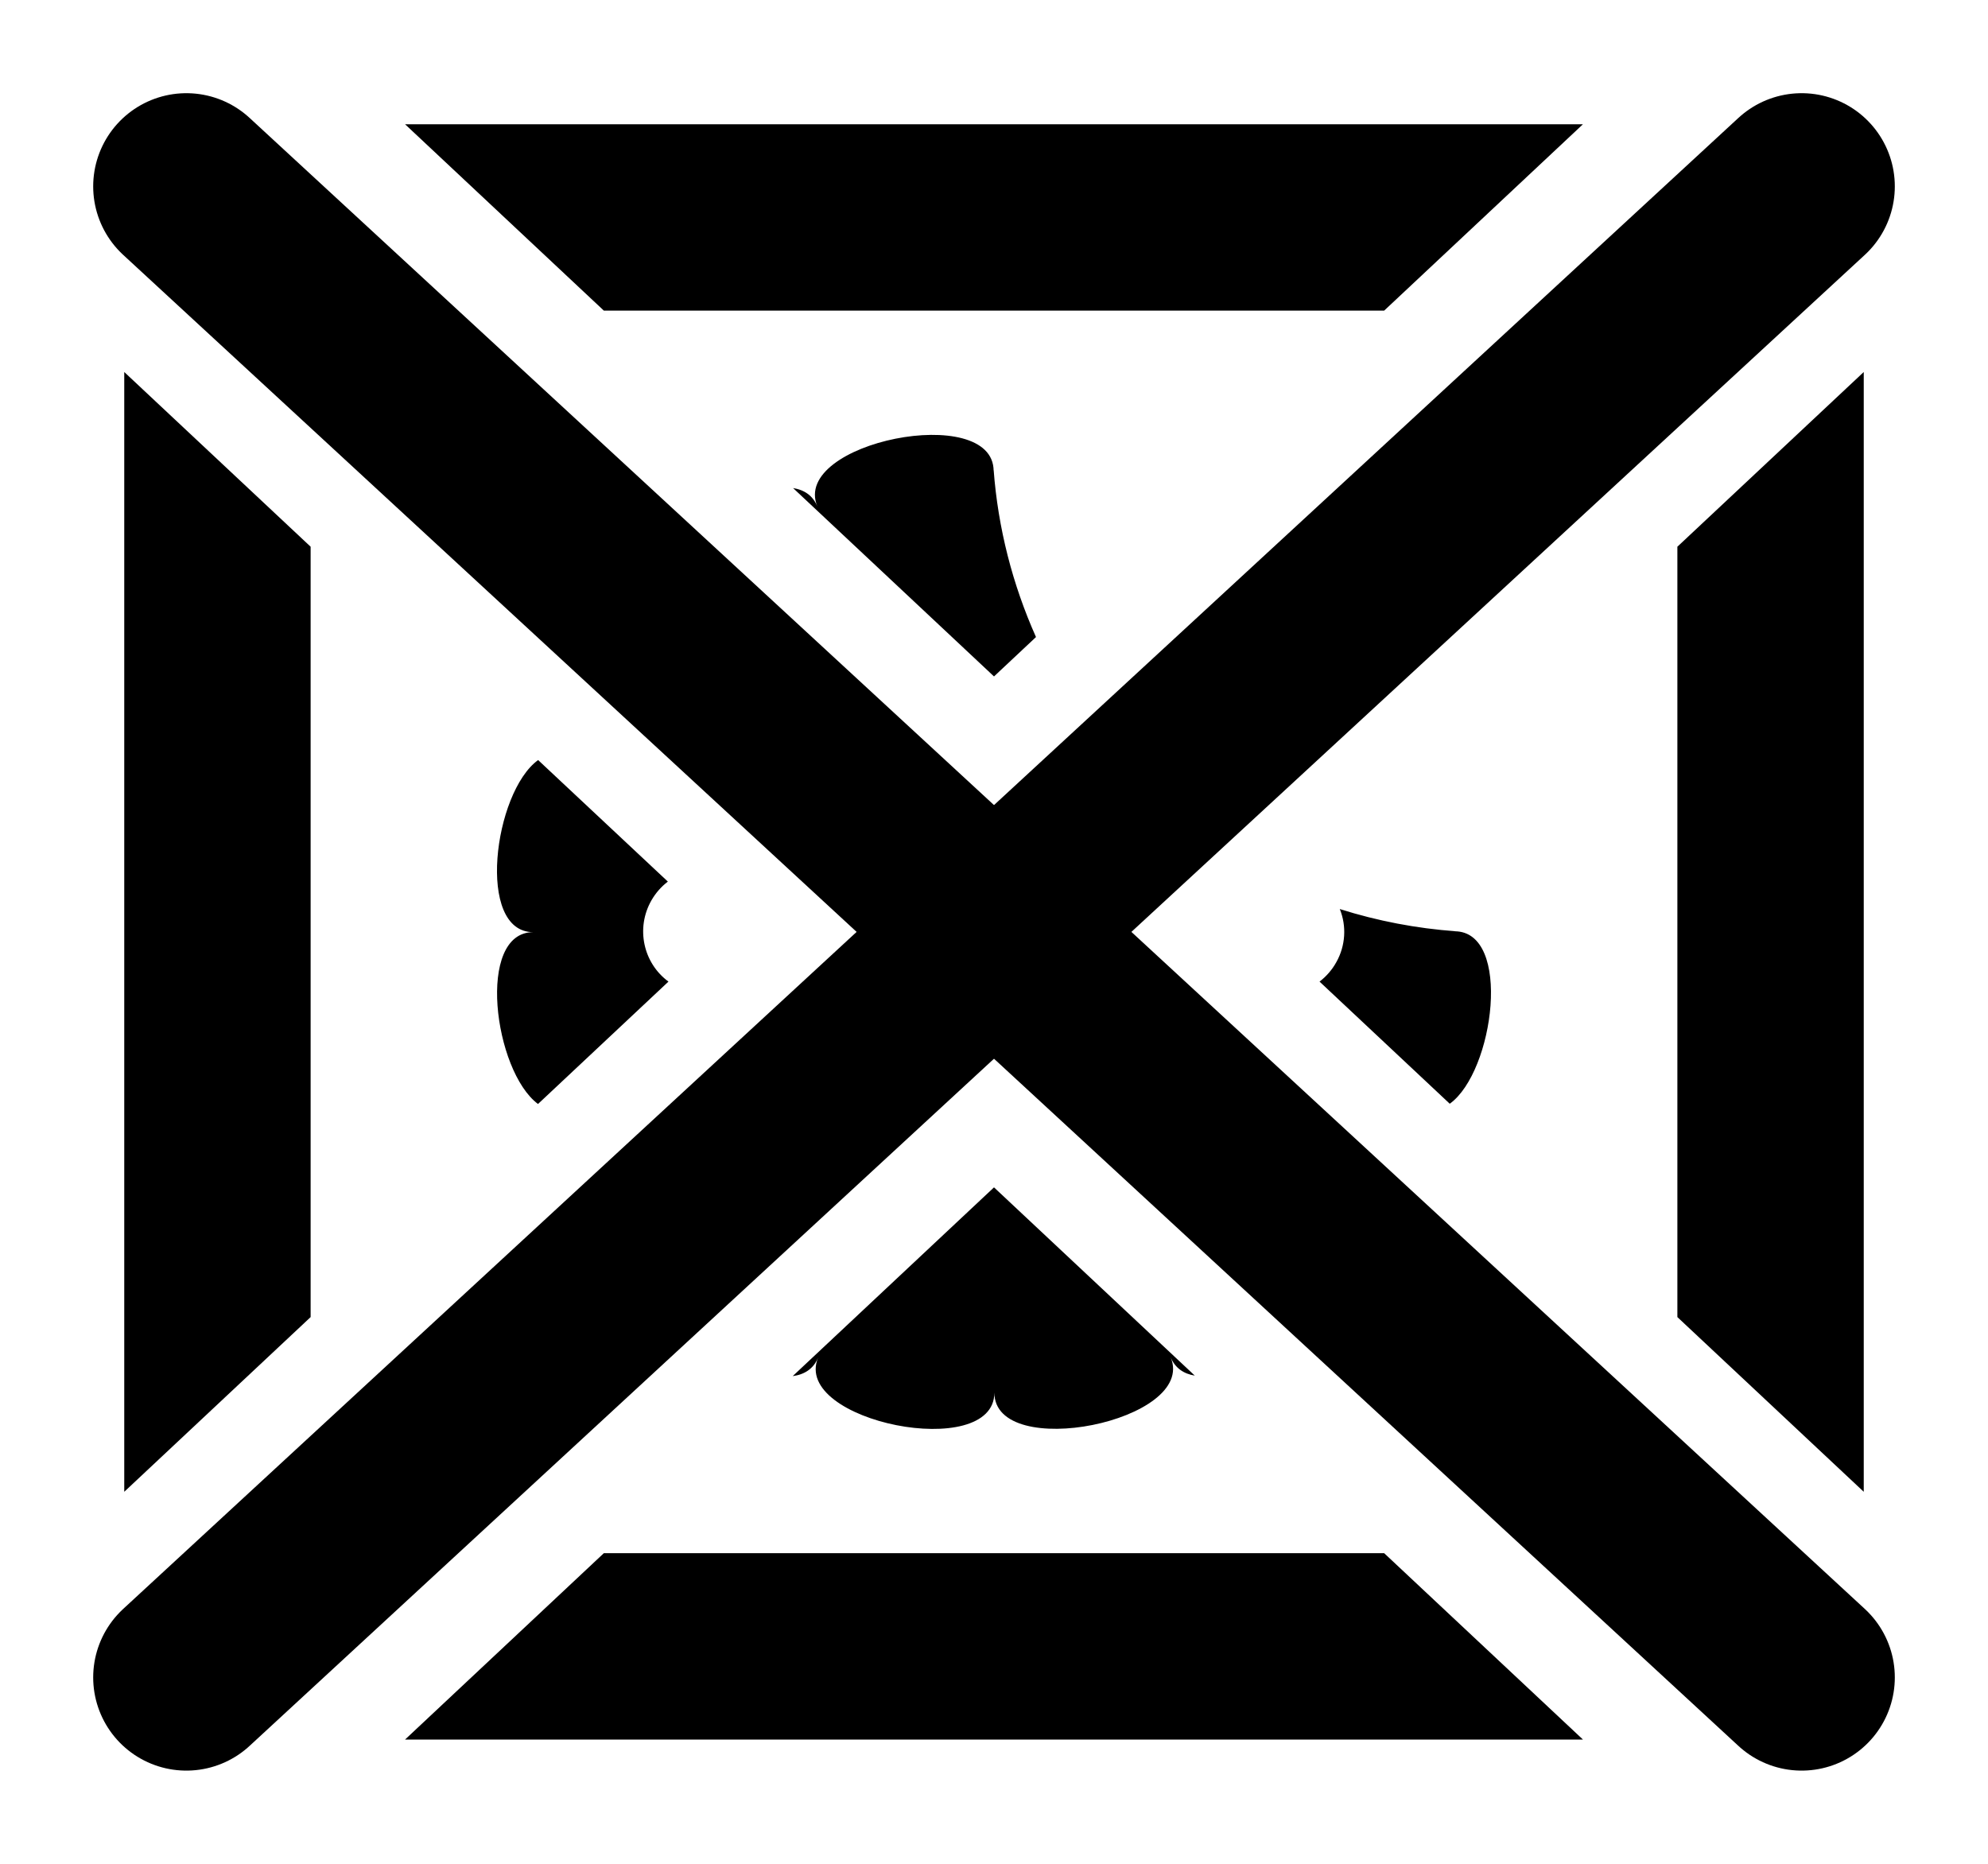 <?xml version="1.0" encoding="UTF-8"?>
<svg width="16px" height="15px" viewBox="0 0 16 15" version="1.1" xmlns="http://www.w3.org/2000/svg" xmlns:xlink="http://www.w3.org/1999/xlink">
    <!-- Generator: Sketch 52.6 (67491) - http://www.bohemiancoding.com/sketch -->
    <title>Artboard</title>
    <desc>Created with Sketch.</desc>
    <g id="Artboard" stroke="none" stroke-width="1" fill="none" fill-rule="evenodd">
        <g id="Group" transform="translate(-3, -3)" fill="#000000" fill-rule="nonzero">
            <g id="Cookies" transform="translate(0, 0.5)">
                <path d="M13.62,10.4 C13.675,10.358 13.722,10.304 13.756,10.242 C13.829,10.111 13.839,9.954 13.783,9.816 C14.086,9.912 14.4,9.972 14.718,9.995 C14.714,9.995 14.711,9.995 14.707,9.995 C15.172,9.995 15.026,11.125 14.668,11.383 L13.62,10.4 Z M11.338,7.627 L11,7.944 L9.383,6.428 C9.472,6.442 9.542,6.488 9.578,6.575 C9.364,6.059 10.997,5.734 10.997,6.291 L10.997,6.279 C11.032,6.751 11.15,7.206 11.338,7.627 Z M7.331,8.617 L8.375,9.595 C8.323,9.635 8.278,9.685 8.243,9.746 C8.115,9.97 8.177,10.251 8.38,10.4 L7.33,11.385 C6.974,11.12 6.83,10.002 7.292,10.002 C6.829,10.003 6.973,8.876 7.331,8.617 Z M9.38,13.575 L11,12.056 L12.616,13.571 C12.528,13.557 12.458,13.511 12.422,13.424 C12.636,13.939 11.003,14.266 11.003,13.708 C11.004,14.266 9.371,13.942 9.584,13.427 C9.547,13.517 9.473,13.563 9.38,13.575 Z" id="Combined-Shape"></path>
            </g>
            <path d="M5.5,7.4 L5.5,13.6 L4,15.006 L4,5.994 L5.5,7.4 Z M7.86,15.5 L14.14,15.5 L15.74,17 L6.26,17 L7.86,15.5 Z M16.5,13.6 L16.5,7.4 L18,5.994 L18,15.006 L16.5,13.6 Z M14.14,5.5 L7.86,5.5 L6.26,4 L15.74,4 L14.14,5.5 Z" id="Combined-Shape"></path>
        </g>
        <g id="Group-2"></g>
        <g id="Group-3" transform="translate(1, 1)" stroke="#000000" stroke-linecap="round" stroke-linejoin="round" stroke-width="1.5">
            <path d="M0.5,12.5 L13.5,0.5" id="Line"></path>
            <path d="M0.5,12.5 L13.5,0.5" id="Line" transform="translate(7, 6.5) scale(-1, 1) translate(-7, -6.5) "></path>
        </g>
    </g>
</svg>